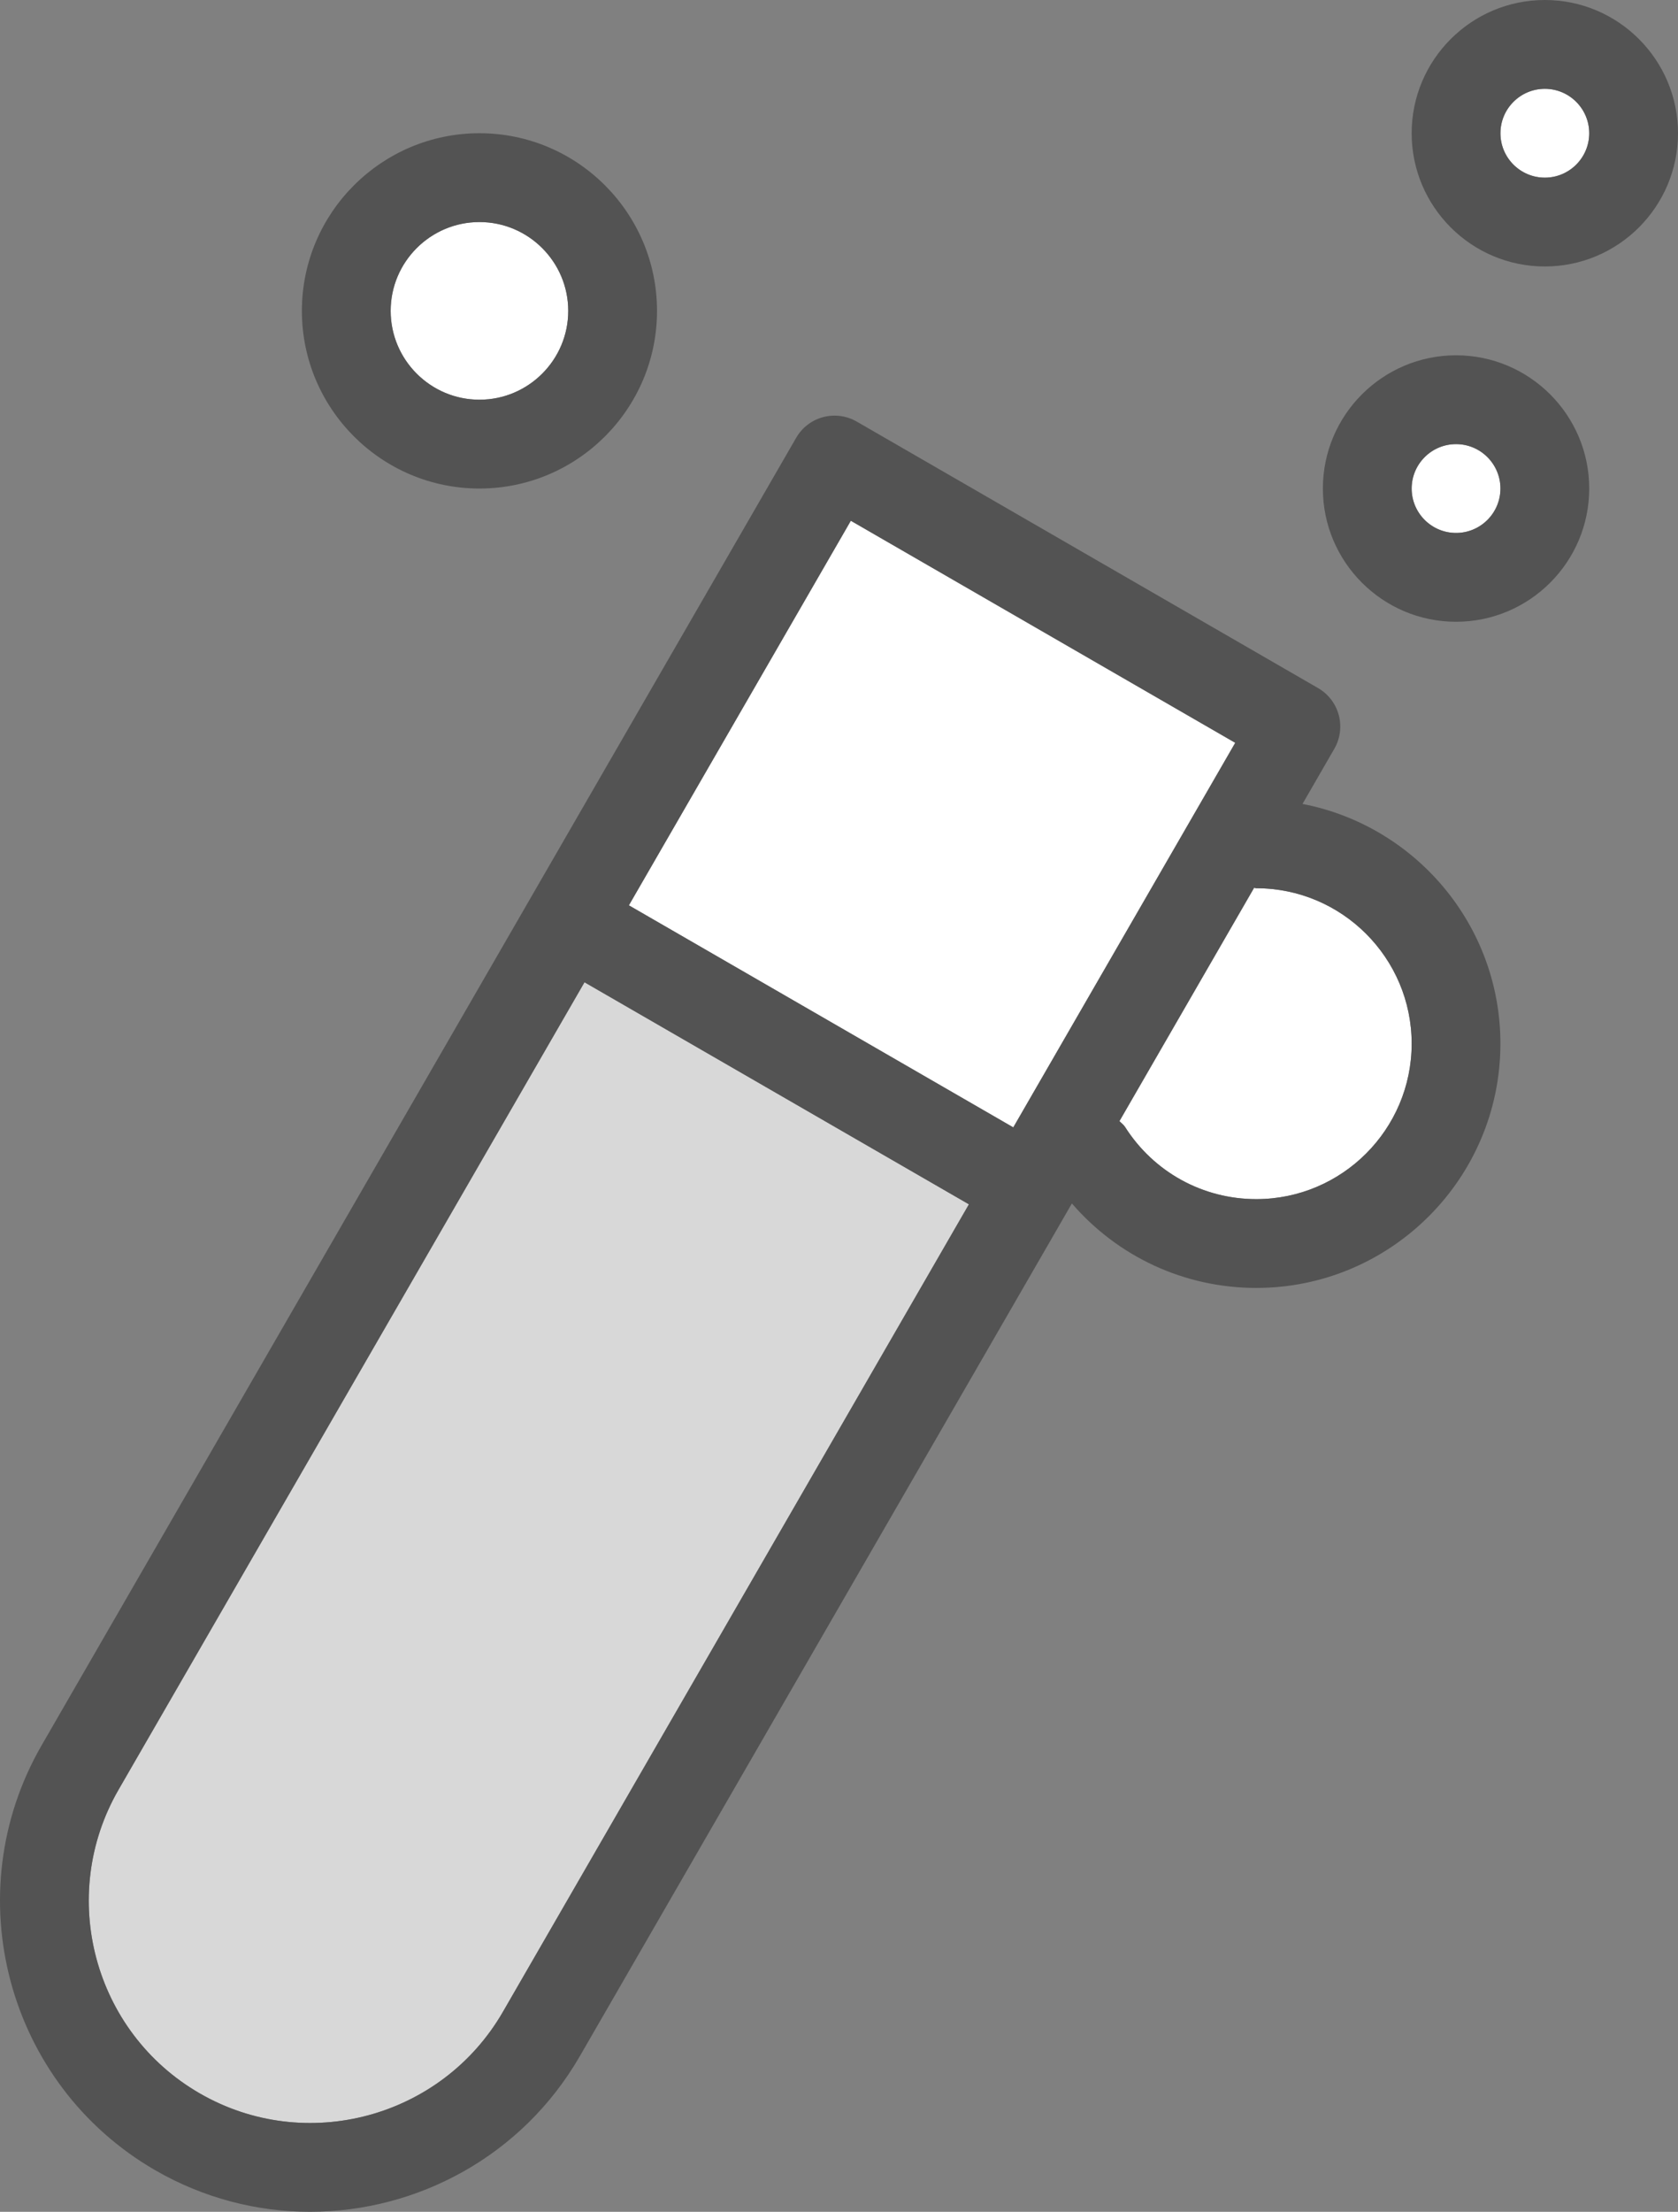 <?xml version="1.0" encoding="utf-8"?>
<!-- Generator: Adobe Illustrator 19.2.0, SVG Export Plug-In . SVG Version: 6.00 Build 0)  -->
<svg version="1.1" id="testflask" xmlns="http://www.w3.org/2000/svg" xmlns:xlink="http://www.w3.org/1999/xlink" x="0px" y="0px"
	 viewBox="0 0 151.203 199.207" enable-background="new 0 0 151.203 199.207" xml:space="preserve">
<rect x="0" y="0" width="151.203" height="199.207" fill="#808080" stroke="none"/>
<g>
	
		<rect x="63.989" y="54.222" transform="matrix(0.5 -0.866 0.866 0.5 -22.284 109.843)" fill="#FFFFFF" width="39.996" height="39.998"/>
	<path fill="#D8D8D8" d="M52.668,88.469l-41.986,72.722c-5.521,9.562-2.244,21.828,7.307,27.344
		c9.547,5.519,21.812,2.219,27.332-7.344l41.986-72.723L52.668,88.469z"/>
	<path fill="#FFFFFF" d="M43.203,36c4.412,0,8-3.59,8-8s-3.588-8-8-8s-8,3.59-8,8S38.791,36,43.203,36z"/>
	<path fill="#FFFFFF" d="M113.203,80c-0.07,0-0.128-0.036-0.197-0.04l-12.133,21.014
		c0.167,0.178,0.369,0.312,0.505,0.525c2.588,4.07,7.01,6.5,11.826,6.5c7.719,0,14-6.281,14-14
		S120.922,80,113.203,80z"/>
	<circle fill="#FFFFFF" cx="139.203" cy="12" r="4"/>
	<circle fill="#FFFFFF" cx="131.203" cy="44" r="4"/>
	<path fill="#535353" d="M43.203,44c8.822,0,16-7.176,16-16s-7.178-16-16-16s-16,7.176-16,16S34.381,44,43.203,44z
		 M43.203,20c4.412,0,8,3.59,8,8s-3.588,8-8,8s-8-3.59-8-8S38.791,20,43.203,20z"/>
	<path fill="#535353" d="M131.203,32c-6.617,0-12,5.383-12,12s5.383,12,12,12c6.617,0,12-5.383,12-12S137.82,32,131.203,32
		z M131.203,48c-2.205,0-4-1.793-4-4s1.795-4,4-4s4,1.793,4,4S133.408,48,131.203,48z"/>
	<path fill="#535353" d="M139.203,0c-6.617,0-12,5.383-12,12s5.383,12,12,12s12-5.383,12-12S145.82,0,139.203,0z
		 M139.203,16c-2.205,0-4-1.793-4-4s1.795-4,4-4s4,1.793,4,4S141.408,16,139.203,16z"/>
	<path fill="#535353" d="M117.367,72.407l2.869-4.97c0.529-0.918,0.674-2.012,0.398-3.035
		c-0.273-1.023-0.945-1.898-1.863-2.43l-41.568-24c-1.92-1.105-4.361-0.453-5.465,1.465l-24,41.566L3.752,157.191
		c-7.727,13.383-3.135,30.551,10.236,38.273c4.394,2.535,9.197,3.742,13.941,3.742
		c9.691,0,19.133-5.031,24.32-14.016l43.986-76.188l0.353-0.612c4.147,4.803,10.145,7.608,16.613,7.608
		c12.131,0,22-9.871,22-22C135.203,83.295,127.512,74.361,117.367,72.407z M76.668,46.902l34.639,20l-20,34.637
		l-34.639-20L76.668,46.902z M45.321,181.191c-5.519,9.562-17.785,12.863-27.332,7.344
		c-9.551-5.516-12.828-17.781-7.307-27.344L52.668,88.469l34.639,19.999L45.321,181.191z M113.203,108
		c-4.816,0-9.238-2.43-11.826-6.5c-0.136-0.214-0.338-0.347-0.505-0.525l12.133-21.014
		C113.075,79.964,113.133,80,113.203,80c7.719,0,14,6.281,14,14S120.922,108,113.203,108z"/>
</g>
</svg>
